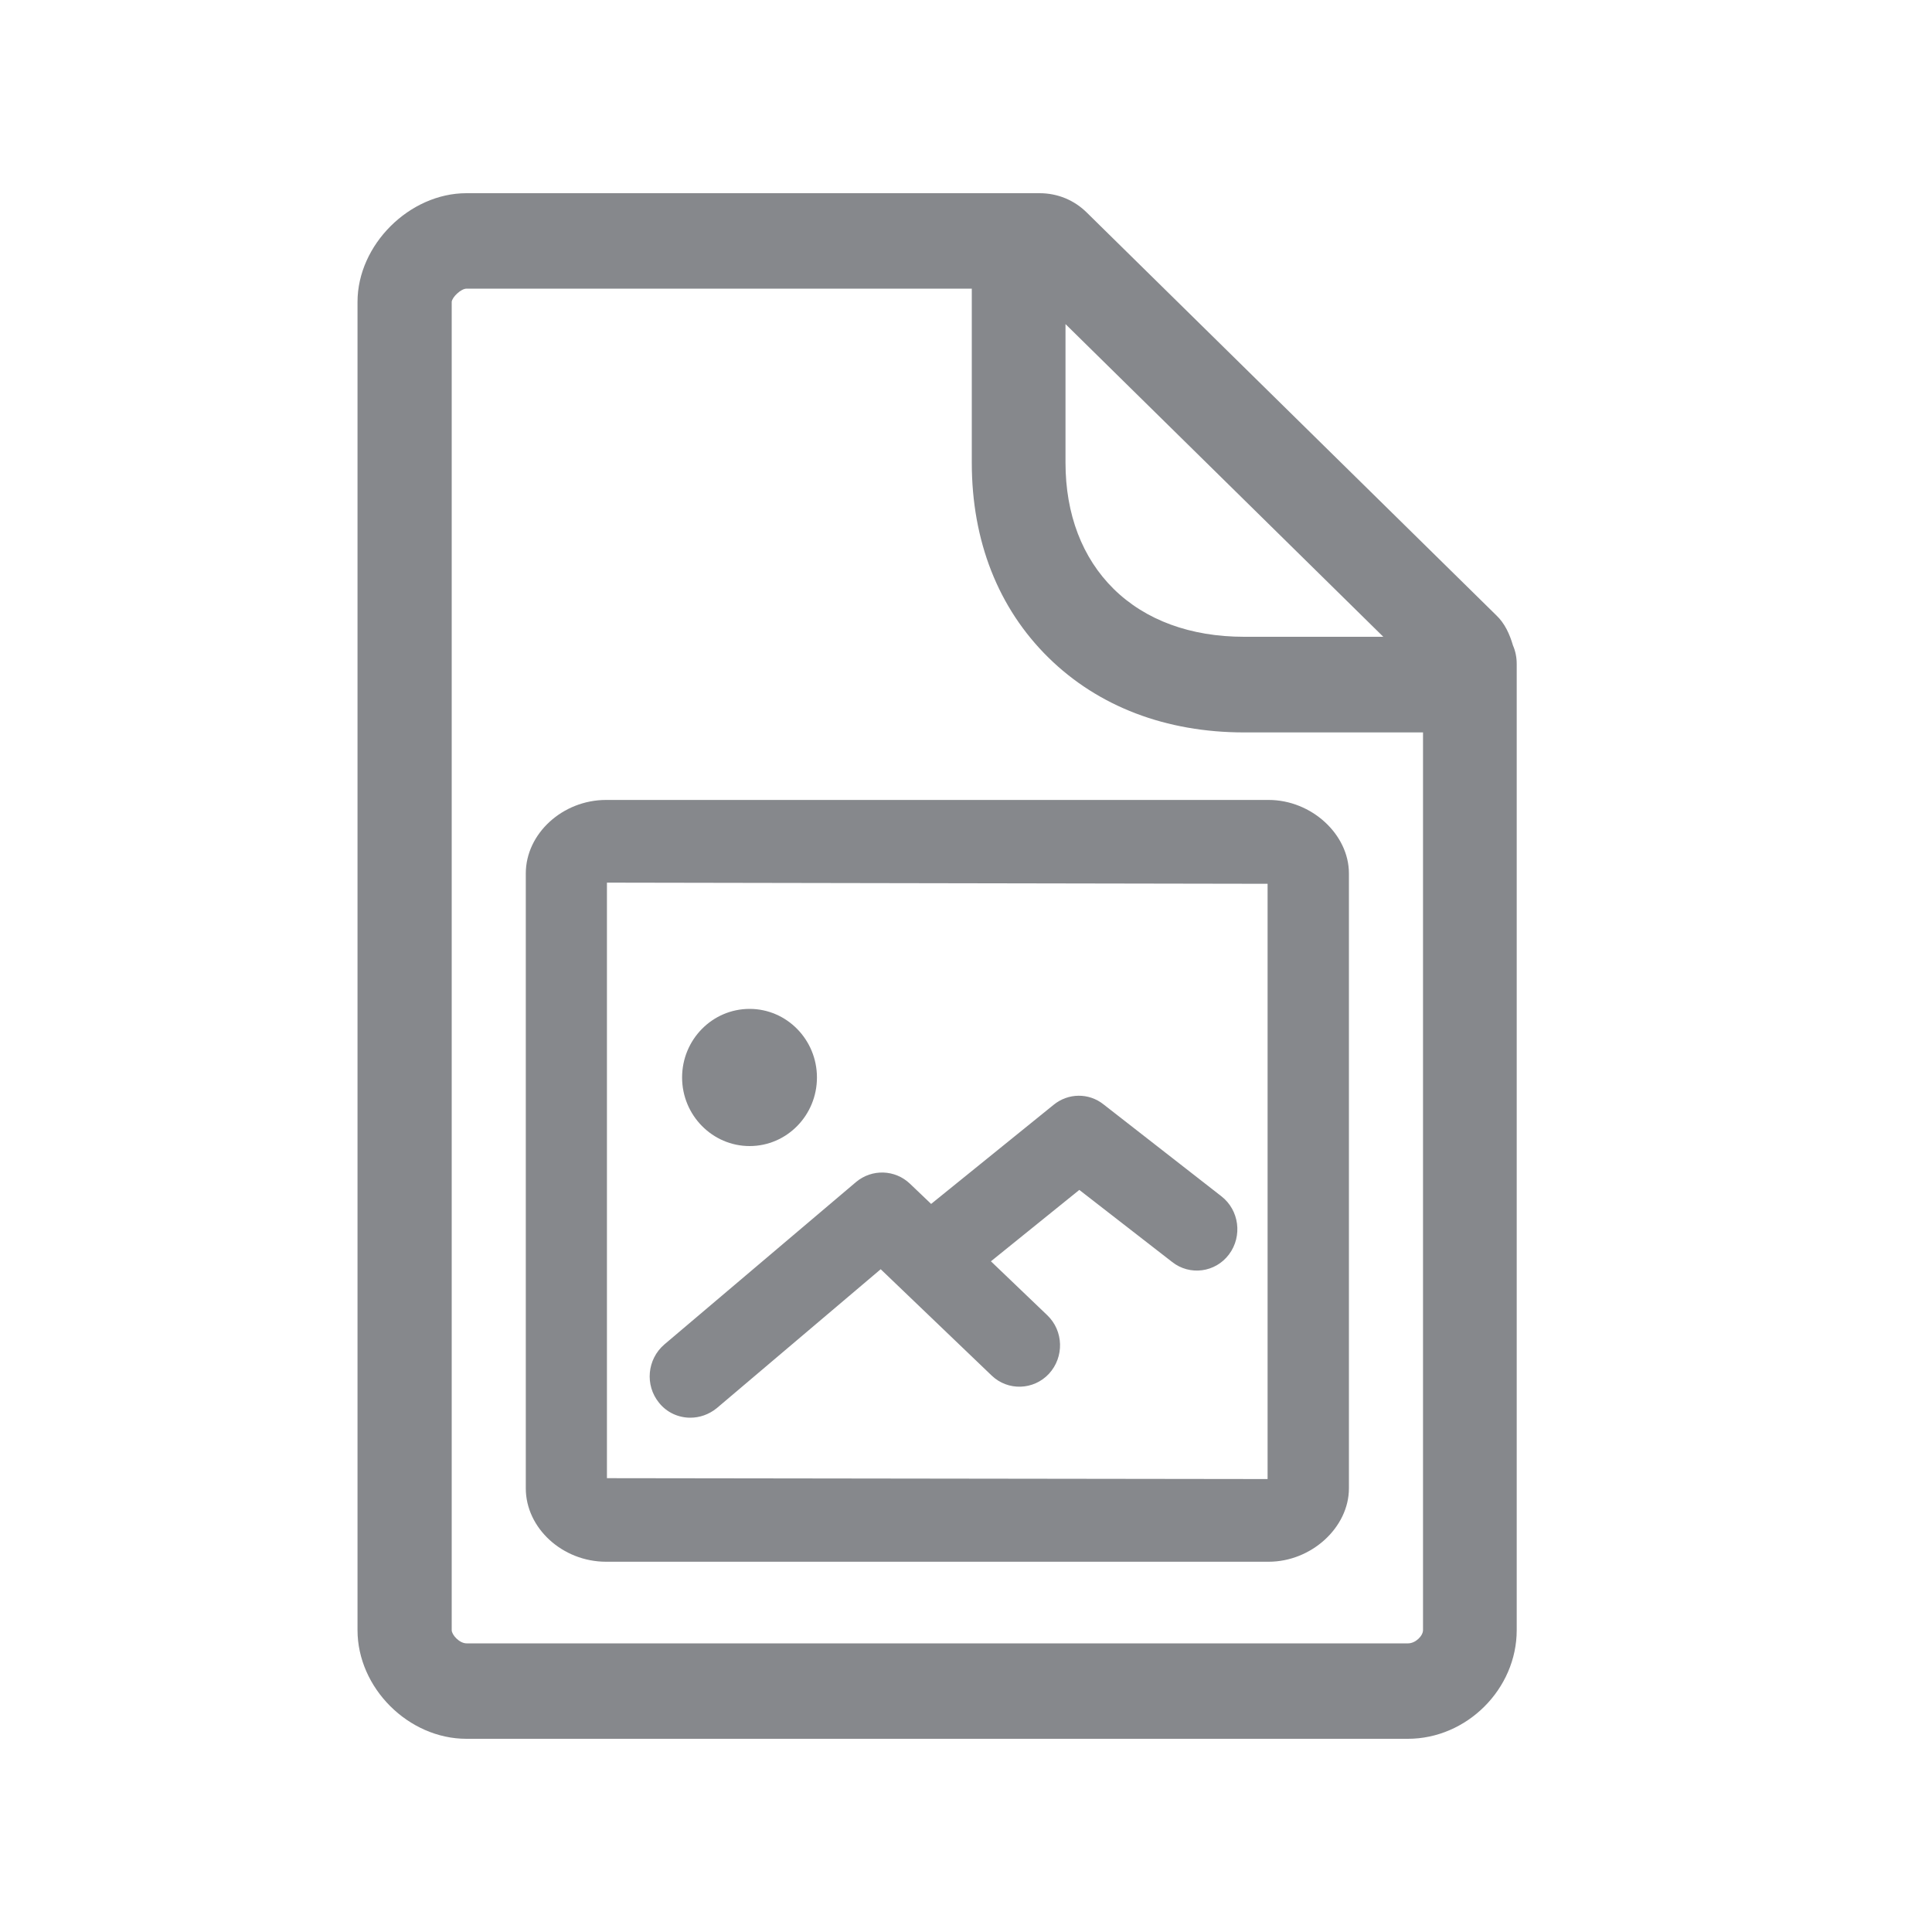 <svg width="20" height="20" viewBox="0 0 20 20" fill="none" xmlns="http://www.w3.org/2000/svg">
<path fill-rule="evenodd" clip-rule="evenodd" d="M14.576 17.012C14.654 17.012 14.731 16.934 14.731 16.875V7.582H12.88C12.07 7.582 11.369 7.314 10.854 6.808C10.333 6.296 10.06 5.599 10.06 4.791V2.988H4.83C4.771 2.988 4.68 3.077 4.676 3.125V16.875C4.676 16.923 4.755 17.012 4.83 17.012H14.576ZM14.322 6.594L11.03 3.355V4.789C11.03 5.324 11.203 5.775 11.528 6.096C11.858 6.421 12.325 6.592 12.88 6.592H14.322V6.594ZM15.662 6.681C15.688 6.74 15.701 6.806 15.701 6.874V16.875C15.701 17.485 15.184 18 14.574 18H4.828C4.229 18 3.701 17.474 3.701 16.875V3.125C3.701 2.535 4.238 2 4.828 2H10.761C10.948 2 11.121 2.071 11.253 2.203L15.489 6.369C15.578 6.453 15.628 6.565 15.662 6.681ZM13.122 15.311V9.149L6.283 9.137V15.302L13.122 15.311ZM13.133 8.281C13.575 8.281 13.964 8.636 13.964 9.042V15.407C13.964 15.812 13.575 16.167 13.133 16.167H6.274C5.823 16.167 5.443 15.819 5.443 15.407V9.042C5.443 8.629 5.825 8.281 6.274 8.281H13.133ZM7.76 11.864C7.376 11.864 7.061 11.546 7.061 11.154C7.061 10.763 7.373 10.444 7.76 10.444C8.145 10.444 8.457 10.763 8.457 11.154C8.457 11.546 8.145 11.864 7.76 11.864ZM7.146 14.676C7.025 14.676 6.904 14.624 6.822 14.521C6.674 14.339 6.699 14.071 6.877 13.918L8.862 12.236C9.026 12.099 9.265 12.106 9.42 12.254L9.639 12.463L10.907 11.437C11.057 11.314 11.271 11.311 11.423 11.432L12.644 12.384C12.828 12.527 12.864 12.796 12.723 12.985C12.582 13.174 12.316 13.208 12.134 13.064L11.173 12.318L10.258 13.057L10.841 13.615C11.011 13.777 11.018 14.048 10.859 14.221C10.7 14.392 10.433 14.401 10.265 14.239L9.117 13.139L7.419 14.578C7.337 14.644 7.241 14.676 7.146 14.676Z" fill="#86888C"/>
</svg>
